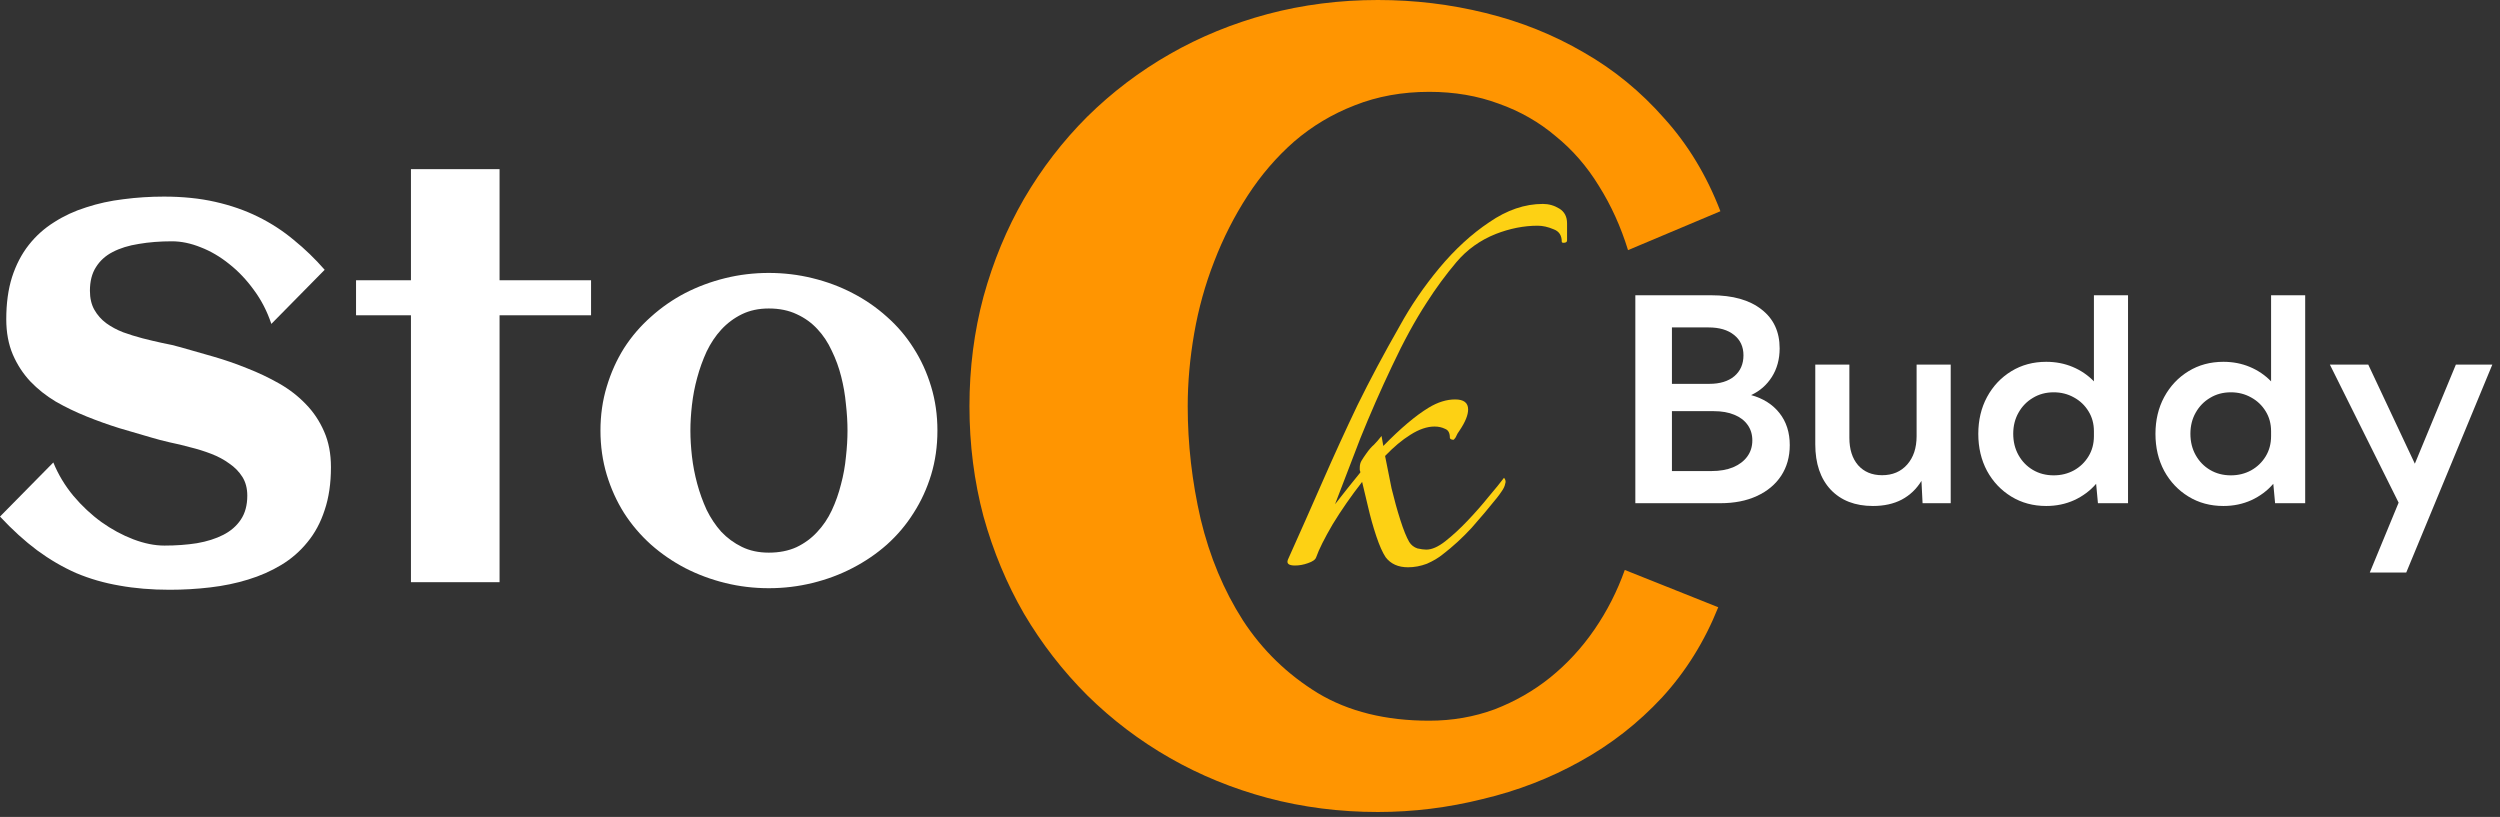 <svg width="254" height="83" viewBox="0 0 254 83" fill="none" xmlns="http://www.w3.org/2000/svg">
<rect x="0" y="0" width="254" height="83" fill="#333333" stroke="none"/>
<path d="M33.624 47.464C33.624 49.11 33.412 50.562 32.987 51.819C32.58 53.077 31.995 54.166 31.234 55.086C30.49 56.007 29.605 56.777 28.578 57.397C27.551 58.017 26.427 58.512 25.205 58.884C24.001 59.256 22.717 59.522 21.354 59.681C20.008 59.84 18.636 59.92 17.237 59.92C15.396 59.92 13.696 59.778 12.138 59.495C10.579 59.23 9.11 58.804 7.729 58.22C6.365 57.618 5.046 56.848 3.771 55.91C2.514 54.971 1.257 53.829 0 52.483L5.418 46.986C5.914 48.207 6.596 49.34 7.463 50.385C8.331 51.412 9.278 52.297 10.305 53.041C11.35 53.785 12.43 54.369 13.545 54.794C14.661 55.219 15.714 55.431 16.706 55.431C17.875 55.431 18.972 55.352 19.999 55.192C21.026 55.015 21.92 54.732 22.682 54.343C23.443 53.953 24.036 53.44 24.461 52.802C24.904 52.147 25.125 51.333 25.125 50.359C25.125 49.615 24.957 48.977 24.621 48.446C24.284 47.915 23.842 47.464 23.293 47.092C22.762 46.702 22.151 46.375 21.46 46.109C20.77 45.843 20.061 45.622 19.335 45.445C18.627 45.25 17.928 45.082 17.237 44.941C16.547 44.781 15.936 44.622 15.405 44.462C14.36 44.161 13.271 43.843 12.138 43.506C11.005 43.152 9.889 42.754 8.791 42.311C7.693 41.868 6.649 41.364 5.657 40.797C4.683 40.213 3.825 39.531 3.081 38.752C2.337 37.955 1.744 37.044 1.301 36.017C0.859 34.972 0.637 33.777 0.637 32.431C0.637 30.82 0.832 29.394 1.222 28.155C1.629 26.898 2.196 25.809 2.922 24.888C3.647 23.967 4.506 23.197 5.498 22.577C6.489 21.94 7.578 21.435 8.765 21.064C9.951 20.674 11.208 20.399 12.536 20.24C13.882 20.063 15.254 19.975 16.653 19.975C18.565 19.975 20.3 20.152 21.858 20.506C23.434 20.86 24.886 21.364 26.214 22.02C27.542 22.675 28.755 23.463 29.853 24.384C30.968 25.287 32.013 26.296 32.987 27.411L27.569 32.909C27.144 31.634 26.551 30.483 25.789 29.456C25.046 28.429 24.213 27.553 23.293 26.827C22.372 26.083 21.407 25.517 20.398 25.127C19.388 24.72 18.415 24.516 17.476 24.516C16.254 24.516 15.13 24.605 14.103 24.782C13.076 24.941 12.191 25.216 11.447 25.605C10.721 25.977 10.155 26.491 9.747 27.146C9.34 27.783 9.136 28.58 9.136 29.536C9.136 30.297 9.287 30.944 9.588 31.475C9.889 32.006 10.287 32.458 10.783 32.829C11.297 33.201 11.872 33.511 12.509 33.759C13.147 33.989 13.802 34.193 14.475 34.37C15.165 34.547 15.838 34.706 16.493 34.848C17.166 34.972 17.777 35.114 18.326 35.273C19.388 35.574 20.504 35.893 21.672 36.229C22.841 36.565 23.992 36.964 25.125 37.424C26.259 37.867 27.338 38.38 28.366 38.965C29.392 39.549 30.296 40.248 31.075 41.063C31.854 41.86 32.473 42.789 32.934 43.852C33.394 44.896 33.624 46.1 33.624 47.464Z" fill="white"/>
<path d="M50.755 59.15H41.752V32.033H36.174V28.474H41.752V17.186H50.755V28.474H60.051V32.033H50.755V59.15Z" fill="white"/>
<path d="M95.242 43.745C95.242 45.339 95.03 46.835 94.605 48.234C94.18 49.633 93.587 50.925 92.825 52.111C92.082 53.298 91.179 54.369 90.116 55.325C89.054 56.264 87.885 57.06 86.61 57.716C85.353 58.371 83.999 58.875 82.547 59.23C81.113 59.584 79.634 59.761 78.111 59.761C76.589 59.761 75.11 59.584 73.676 59.23C72.242 58.875 70.887 58.371 69.612 57.716C68.355 57.06 67.195 56.264 66.133 55.325C65.071 54.369 64.159 53.298 63.398 52.111C62.654 50.925 62.069 49.633 61.645 48.234C61.22 46.817 61.007 45.321 61.007 43.745C61.007 42.169 61.22 40.682 61.645 39.283C62.069 37.867 62.654 36.565 63.398 35.379C64.159 34.193 65.071 33.13 66.133 32.192C67.195 31.236 68.355 30.43 69.612 29.775C70.887 29.12 72.242 28.615 73.676 28.261C75.11 27.907 76.589 27.73 78.111 27.73C79.634 27.73 81.113 27.907 82.547 28.261C83.999 28.615 85.353 29.12 86.61 29.775C87.885 30.43 89.054 31.236 90.116 32.192C91.179 33.13 92.082 34.193 92.825 35.379C93.587 36.565 94.18 37.867 94.605 39.283C95.03 40.682 95.242 42.169 95.242 43.745ZM86.106 43.745C86.106 42.895 86.053 42.001 85.946 41.063C85.858 40.107 85.699 39.177 85.468 38.274C85.238 37.353 84.919 36.477 84.512 35.645C84.123 34.795 83.636 34.06 83.052 33.44C82.467 32.803 81.768 32.298 80.953 31.926C80.139 31.537 79.192 31.342 78.111 31.342C77.084 31.342 76.173 31.537 75.376 31.926C74.579 32.316 73.88 32.838 73.278 33.493C72.693 34.131 72.198 34.874 71.79 35.724C71.401 36.574 71.082 37.46 70.834 38.38C70.586 39.283 70.409 40.204 70.303 41.142C70.197 42.063 70.144 42.931 70.144 43.745C70.144 44.56 70.197 45.436 70.303 46.375C70.409 47.295 70.586 48.216 70.834 49.137C71.082 50.058 71.401 50.943 71.79 51.793C72.198 52.625 72.693 53.369 73.278 54.024C73.88 54.661 74.579 55.175 75.376 55.564C76.173 55.954 77.084 56.149 78.111 56.149C79.174 56.149 80.112 55.963 80.927 55.591C81.741 55.201 82.441 54.688 83.025 54.05C83.627 53.413 84.123 52.678 84.512 51.846C84.902 51.014 85.212 50.137 85.442 49.217C85.69 48.296 85.858 47.366 85.946 46.428C86.053 45.489 86.106 44.595 86.106 43.745Z" fill="white"/>
<path d="M166.15 51.126V29.999H173.868C176.046 29.999 177.746 30.478 178.967 31.436C180.197 32.384 180.812 33.703 180.812 35.394C180.812 36.492 180.549 37.459 180.023 38.295C179.497 39.121 178.793 39.736 177.91 40.14C179.14 40.478 180.103 41.089 180.798 41.971C181.493 42.854 181.84 43.938 181.84 45.225C181.84 46.408 181.549 47.446 180.967 48.337C180.385 49.22 179.563 49.906 178.502 50.394C177.45 50.882 176.211 51.126 174.784 51.126H166.15ZM169.868 38.999H173.671C174.741 38.999 175.586 38.741 176.206 38.225C176.826 37.699 177.136 36.99 177.136 36.098C177.136 35.225 176.816 34.535 176.178 34.028C175.549 33.52 174.685 33.267 173.586 33.267H169.868V38.999ZM169.868 47.859H173.882C174.727 47.859 175.46 47.732 176.079 47.478C176.699 47.215 177.178 46.854 177.516 46.394C177.863 45.924 178.037 45.375 178.037 44.746C178.037 44.136 177.877 43.61 177.558 43.168C177.239 42.718 176.788 42.375 176.206 42.14C175.624 41.896 174.929 41.774 174.122 41.774H169.868V47.859Z" fill="white"/>
<path d="M198.192 51.126H195.333L195.22 48.859C194.713 49.685 194.047 50.319 193.22 50.76C192.394 51.192 191.418 51.408 190.291 51.408C188.479 51.408 187.047 50.854 185.995 49.746C184.953 48.629 184.432 47.093 184.432 45.14V37.042H187.896V44.478C187.896 45.652 188.192 46.582 188.784 47.267C189.385 47.943 190.197 48.281 191.22 48.281C192.281 48.281 193.131 47.92 193.77 47.197C194.408 46.474 194.727 45.511 194.727 44.309V37.042H198.192V51.126Z" fill="white"/>
<path d="M216.207 51.126H213.15L212.967 49.154C212.357 49.859 211.615 50.413 210.742 50.816C209.868 51.211 208.92 51.408 207.897 51.408C206.573 51.408 205.39 51.089 204.347 50.45C203.305 49.812 202.483 48.943 201.882 47.844C201.291 46.736 200.995 45.483 200.995 44.084C200.995 42.685 201.291 41.436 201.882 40.337C202.483 39.229 203.305 38.356 204.347 37.718C205.39 37.079 206.573 36.76 207.897 36.76C208.864 36.76 209.761 36.934 210.587 37.281C211.413 37.628 212.131 38.117 212.742 38.746V29.999H216.207V51.126ZM208.657 48.295C209.408 48.295 210.094 48.126 210.714 47.788C211.333 47.441 211.826 46.967 212.192 46.366C212.559 45.765 212.742 45.079 212.742 44.309V43.816C212.742 43.056 212.559 42.38 212.192 41.788C211.826 41.187 211.333 40.718 210.714 40.38C210.094 40.032 209.408 39.858 208.657 39.858C207.868 39.858 207.164 40.046 206.545 40.422C205.925 40.788 205.437 41.291 205.08 41.929C204.723 42.558 204.544 43.272 204.544 44.07C204.544 44.877 204.723 45.6 205.08 46.239C205.437 46.877 205.925 47.38 206.545 47.746C207.164 48.112 207.868 48.295 208.657 48.295Z" fill="white"/>
<path d="M234.207 51.126H231.15L230.967 49.154C230.357 49.859 229.615 50.413 228.742 50.816C227.869 51.211 226.92 51.408 225.897 51.408C224.573 51.408 223.39 51.089 222.348 50.45C221.305 49.812 220.484 48.943 219.883 47.844C219.291 46.736 218.995 45.483 218.995 44.084C218.995 42.685 219.291 41.436 219.883 40.337C220.484 39.229 221.305 38.356 222.348 37.718C223.39 37.079 224.573 36.76 225.897 36.76C226.864 36.76 227.761 36.934 228.587 37.281C229.413 37.628 230.132 38.117 230.742 38.746V29.999H234.207V51.126ZM226.657 48.295C227.409 48.295 228.094 48.126 228.714 47.788C229.334 47.441 229.826 46.967 230.193 46.366C230.559 45.765 230.742 45.079 230.742 44.309V43.816C230.742 43.056 230.559 42.38 230.193 41.788C229.826 41.187 229.334 40.718 228.714 40.38C228.094 40.032 227.409 39.858 226.657 39.858C225.869 39.858 225.164 40.046 224.545 40.422C223.925 40.788 223.437 41.291 223.08 41.929C222.723 42.558 222.545 43.272 222.545 44.07C222.545 44.877 222.723 45.6 223.08 46.239C223.437 46.877 223.925 47.38 224.545 47.746C225.164 48.112 225.869 48.295 226.657 48.295Z" fill="white"/>
<path d="M244.475 58.169H240.77L243.7 51.07L236.714 37.042H240.615L245.348 47.112L249.517 37.042H253.221L244.475 58.169Z" fill="white"/>
<path d="M174.793 21.462L165.407 25.414C164.675 23.035 163.687 20.858 162.443 18.882C161.235 16.906 159.772 15.223 158.052 13.832C156.368 12.405 154.447 11.307 152.288 10.539C150.129 9.734 147.769 9.331 145.208 9.331C142.463 9.331 139.938 9.789 137.633 10.704C135.364 11.582 133.315 12.808 131.485 14.381C129.692 15.955 128.119 17.784 126.765 19.87C125.411 21.956 124.276 24.188 123.362 26.567C122.447 28.909 121.77 31.342 121.331 33.867C120.892 36.392 120.672 38.862 120.672 41.277C120.672 45.119 121.111 48.943 121.989 52.749C122.904 56.555 124.331 59.976 126.271 63.013C128.247 66.05 130.79 68.52 133.9 70.423C137.011 72.29 140.78 73.223 145.208 73.223C147.55 73.223 149.763 72.838 151.849 72.07C153.935 71.265 155.82 70.186 157.503 68.832C159.223 67.441 160.723 65.813 162.004 63.946C163.285 62.08 164.309 60.068 165.078 57.908L174.574 61.696C173.183 65.172 171.28 68.228 168.865 70.862C166.45 73.46 163.687 75.62 160.577 77.339C157.503 79.059 154.191 80.34 150.642 81.182C147.129 82.06 143.579 82.499 139.993 82.499C136.114 82.499 132.382 82.023 128.796 81.072C125.246 80.121 121.934 78.766 118.861 77.01C115.787 75.254 112.987 73.131 110.463 70.643C107.974 68.154 105.833 65.392 104.04 62.355C102.284 59.317 100.912 56.024 99.924 52.474C98.972 48.888 98.497 45.156 98.497 41.277C98.497 37.398 98.972 33.684 99.924 30.134C100.912 26.548 102.284 23.237 104.04 20.199C105.833 17.125 107.974 14.345 110.463 11.856C112.987 9.368 115.787 7.245 118.861 5.489C121.934 3.732 125.246 2.379 128.796 1.427C132.382 0.476 136.114 0 139.993 0C143.726 0 147.367 0.439 150.916 1.317C154.502 2.196 157.832 3.531 160.906 5.324C163.98 7.081 166.706 9.313 169.085 12.021C171.5 14.692 173.403 17.839 174.793 21.462Z" fill="#FF9501"/>
<path d="M143.058 57.636C142.06 57.636 141.302 57.297 140.784 56.618C140.465 56.14 140.146 55.422 139.827 54.465C139.507 53.507 139.228 52.51 138.989 51.473C138.75 50.436 138.55 49.598 138.391 48.96C137.274 50.396 136.276 51.832 135.399 53.268C134.561 54.704 134.003 55.821 133.724 56.618C133.644 56.858 133.365 57.057 132.886 57.217C132.447 57.376 132.008 57.456 131.57 57.456C130.931 57.456 130.692 57.257 130.852 56.858C132.088 54.105 133.265 51.453 134.382 48.9C135.499 46.347 136.675 43.774 137.912 41.181C139.188 38.589 140.624 35.896 142.22 33.104C143.337 31.07 144.673 29.115 146.229 27.24C147.824 25.326 149.52 23.77 151.315 22.573C153.11 21.337 154.924 20.719 156.759 20.719C157.358 20.719 157.916 20.878 158.435 21.197C158.953 21.516 159.213 22.015 159.213 22.693V24.428C159.213 24.588 159.093 24.668 158.854 24.668C158.734 24.668 158.674 24.628 158.674 24.548C158.674 23.91 158.395 23.491 157.836 23.291C157.278 23.052 156.739 22.932 156.221 22.932C154.825 22.932 153.409 23.212 151.973 23.77C150.377 24.408 149.041 25.366 147.964 26.642C146.887 27.919 145.89 29.275 144.972 30.711C143.776 32.546 142.599 34.7 141.442 37.173C140.285 39.606 139.208 42.059 138.211 44.532C137.254 47.005 136.396 49.239 135.638 51.233C136.077 50.675 136.516 50.117 136.955 49.558C137.393 49 137.812 48.481 138.211 48.002C138.211 47.923 138.191 47.843 138.151 47.763C138.151 47.683 138.151 47.604 138.151 47.524C138.151 47.245 138.211 47.005 138.331 46.806C138.45 46.606 138.61 46.367 138.809 46.088C139.089 45.689 139.348 45.39 139.587 45.19C139.827 44.951 140.086 44.652 140.365 44.293L140.545 45.31C142.3 43.515 143.835 42.219 145.152 41.421C146.069 40.862 146.967 40.583 147.844 40.583C148.722 40.583 149.161 40.922 149.161 41.6C149.161 42.159 148.881 42.857 148.323 43.694C148.123 43.974 148.004 44.173 147.964 44.293C147.924 44.413 147.844 44.532 147.725 44.652C147.685 44.692 147.605 44.692 147.485 44.652C147.366 44.612 147.306 44.552 147.306 44.472C147.306 43.994 147.146 43.694 146.827 43.575C146.508 43.415 146.149 43.336 145.75 43.336C144.992 43.336 144.174 43.615 143.297 44.173C142.459 44.692 141.602 45.41 140.724 46.327C140.923 47.324 141.143 48.421 141.382 49.618C141.661 50.775 141.961 51.852 142.28 52.849C142.599 53.846 142.898 54.584 143.177 55.063C143.377 55.382 143.656 55.601 144.015 55.721C144.374 55.801 144.673 55.841 144.912 55.841C145.471 55.841 146.109 55.561 146.827 55.003C147.585 54.405 148.343 53.707 149.101 52.909C149.898 52.071 150.616 51.253 151.255 50.456C151.933 49.658 152.451 49.02 152.81 48.541C152.97 48.74 153.01 48.94 152.93 49.139C152.89 49.379 152.77 49.638 152.571 49.917C152.411 50.157 152.252 50.376 152.092 50.575C151.295 51.572 150.437 52.59 149.52 53.627C148.602 54.624 147.625 55.522 146.588 56.319C146.149 56.678 145.61 56.997 144.972 57.277C144.334 57.516 143.696 57.636 143.058 57.636Z" fill="#FDD114"/>
</svg>

